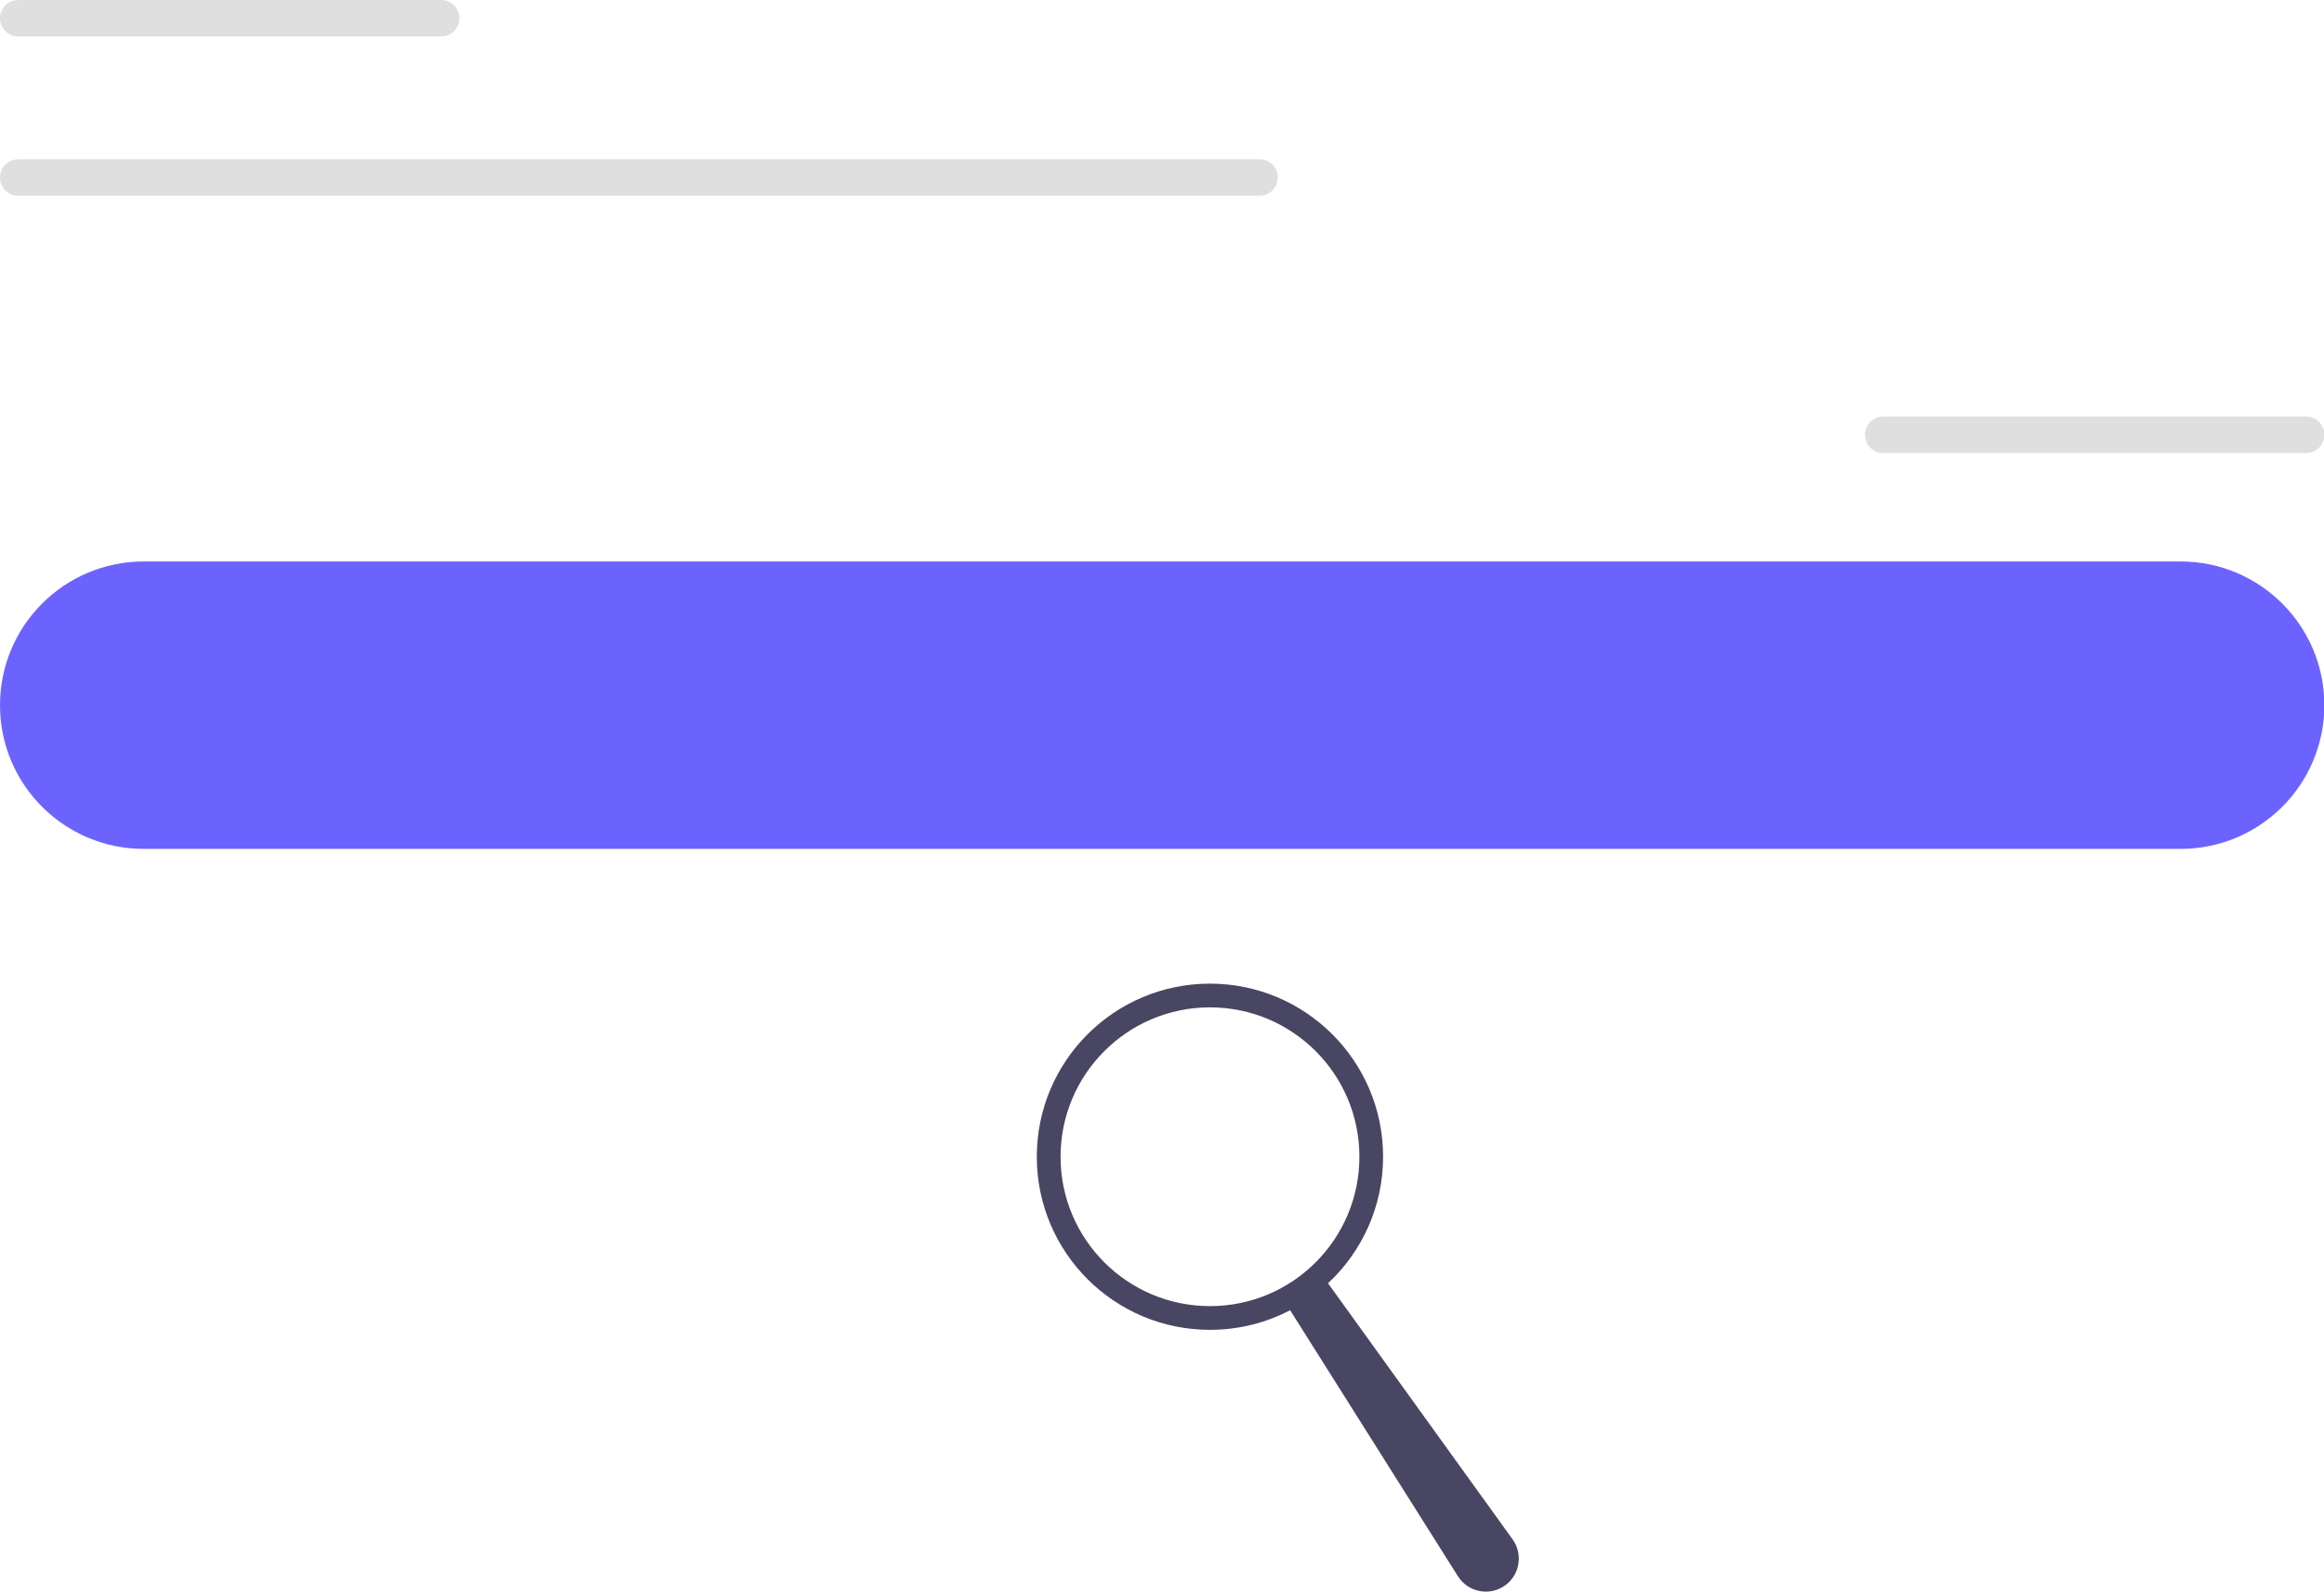 <svg width="524" height="359" viewBox="0 0 524 359" fill="none" xmlns="http://www.w3.org/2000/svg">
<g clip-path="url(#clip0_103_26)">
<path d="M32.41 126.63H491.67C509.57 126.63 524.08 141.14 524.08 159.04C524.08 176.94 509.57 191.45 491.67 191.45H32.41C14.51 191.45 0 176.94 0 159.04C0 141.14 14.51 126.63 32.41 126.63Z" fill="#6C63FF"/>
<path d="M424.62 93.95H519.97C522.25 93.95 524.09 95.79 524.09 98.06C524.09 100.33 522.25 102.17 519.97 102.17H424.62C422.34 102.17 420.5 100.33 420.5 98.06C420.5 95.79 422.34 93.95 424.62 93.95Z" fill="#DFDFE0"/>
<path d="M4.12 0H99.47C101.75 0 103.59 1.84 103.59 4.11C103.59 6.38 101.75 8.22 99.47 8.22H4.12C1.84 8.23 0 6.39 0 4.11C0 1.84 1.84 0 4.12 0Z" fill="#DFDFE0"/>
<path d="M4.12 35.91H283.99C286.27 35.91 288.11 37.75 288.11 40.03C288.11 42.3 286.27 44.14 283.99 44.14H4.12C1.84 44.14 0 42.3 0 40.03C0 37.76 1.84 35.91 4.12 35.91Z" fill="#DFDFE0"/>
<path d="M233.77 260.88C233.77 282.44 251.25 299.92 272.81 299.92C279.34 299.92 285.49 298.32 290.89 295.49L328.72 355.49C331.04 359.16 335.99 360.08 339.47 357.48C342.72 355.05 343.42 350.47 341.05 347.17L299.44 289.42C307.07 282.29 311.85 272.14 311.85 260.88C311.85 239.32 294.37 221.84 272.81 221.84C251.25 221.84 233.77 239.32 233.77 260.88ZM239.13 260.88C239.13 242.28 254.21 227.19 272.82 227.19C291.43 227.19 306.51 242.27 306.51 260.88C306.51 279.48 291.43 294.57 272.82 294.57C254.22 294.57 239.13 279.49 239.13 260.88Z" fill="#484662"/>
</g>
<defs>
<clipPath id="clip0_103_26">
<rect width="524" height="359" fill="white"/>
</clipPath>
</defs>
</svg>

